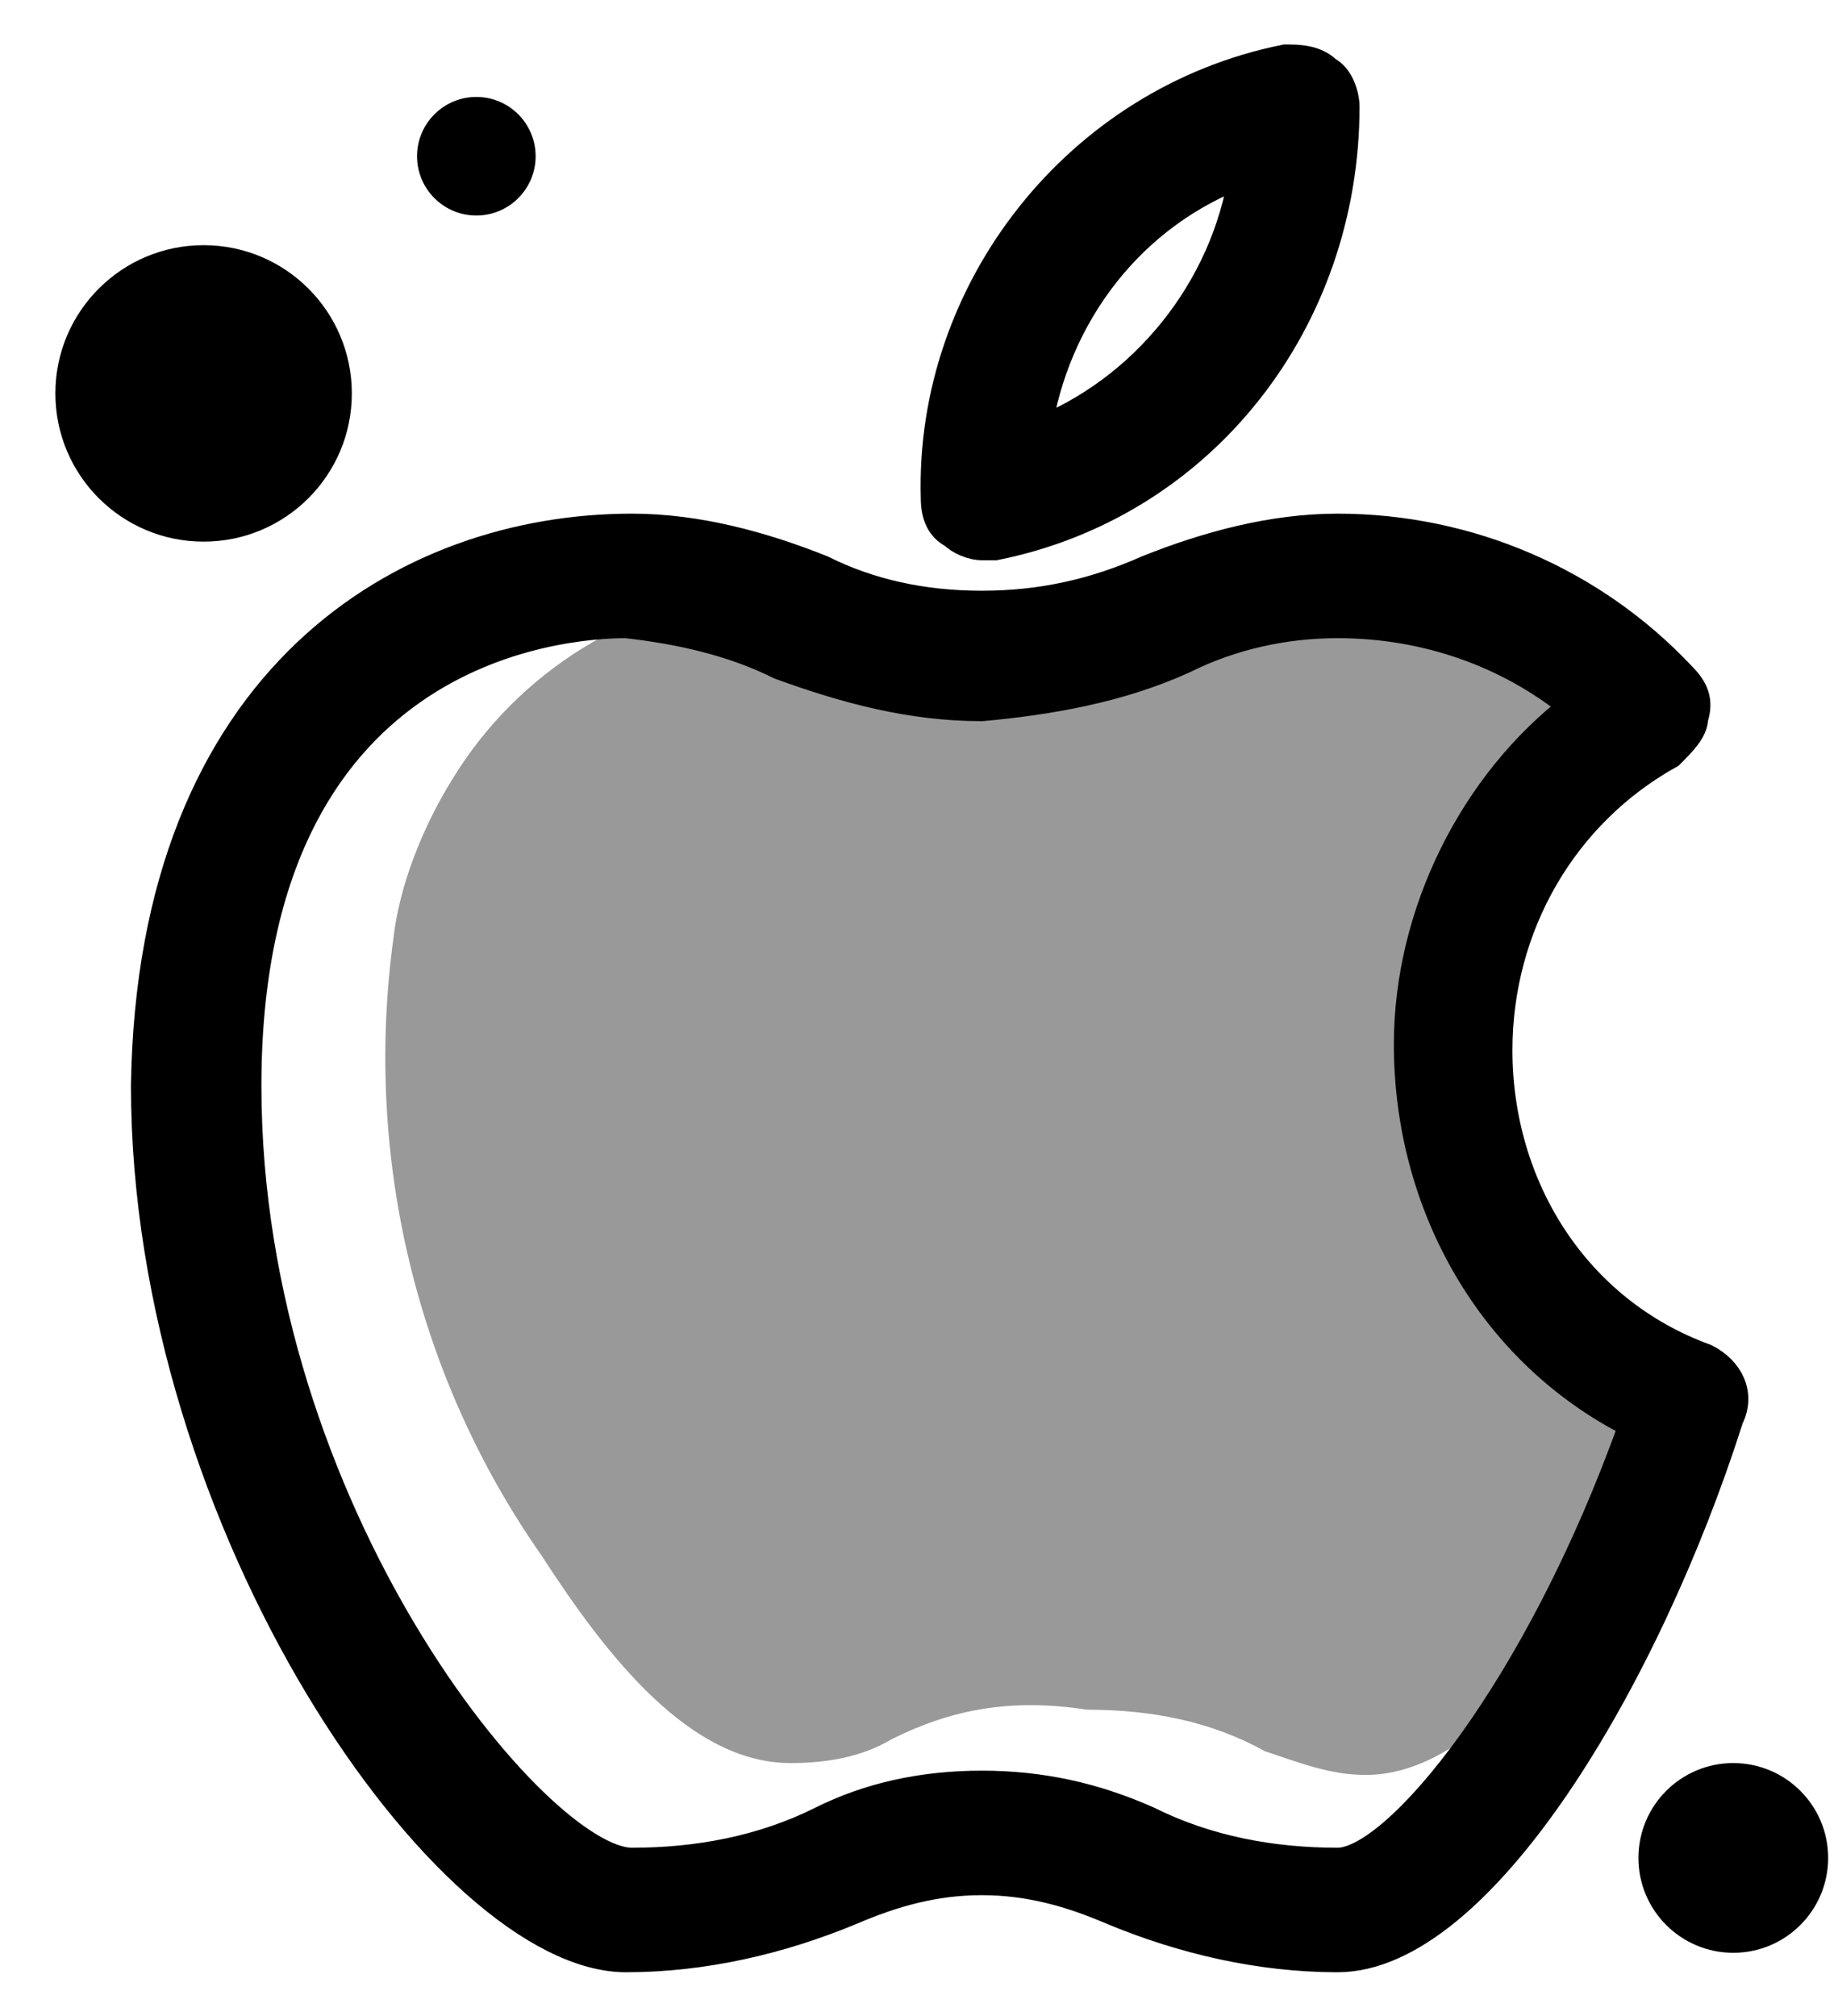 <svg width="31" height="34" viewBox="0 0 31 34" fill="none" xmlns="http://www.w3.org/2000/svg">
<path opacity="0.4" d="M15.034 29.335C14.534 29.635 13.934 29.735 13.334 29.735C11.634 29.735 10.234 27.935 9.134 26.235C7.034 23.235 6.134 19.535 6.634 15.835C6.734 14.935 7.134 13.935 7.634 13.135C8.734 11.335 10.634 10.135 12.834 9.935C13.734 9.935 14.634 10.135 15.534 10.535C16.334 10.835 17.234 11.035 18.134 11.135C18.934 11.135 19.734 10.935 20.534 10.635C21.434 10.235 22.434 10.035 23.434 10.035C25.034 10.135 26.534 10.835 27.634 11.935L27.734 12.035L27.634 12.135C26.534 12.935 25.734 13.935 25.334 15.235C24.234 18.435 25.534 21.935 28.634 23.535H28.734V23.635C28.334 24.535 27.834 25.435 27.334 26.235C26.234 27.935 24.734 29.935 23.034 29.935C22.434 29.935 21.934 29.735 21.334 29.535C20.434 29.035 19.434 28.835 18.334 28.835C17.034 28.635 16.034 28.835 15.034 29.335Z" fill="black"/>
<path d="M16.58 9.2C16.38 9.2 16.18 9.1 16.08 9C15.88 8.9 15.78 8.7 15.78 8.4C15.68 4.9 18.18 1.7 21.68 1C21.88 1 22.18 1 22.38 1.2C22.58 1.3 22.68 1.6 22.68 1.8C22.68 5.4 20.28 8.5 16.78 9.2H16.58ZM20.98 2.9C19.08 3.6 17.78 5.3 17.48 7.3C19.28 6.6 20.68 4.9 20.98 2.9Z" fill="black" stroke="black" stroke-width="0.5"/>
<path d="M22.559 33.013C21.259 33.013 19.959 32.713 18.759 32.213C18.059 31.913 17.359 31.713 16.559 31.713C15.759 31.713 15.059 31.913 14.359 32.213C13.159 32.713 11.859 33.013 10.559 33.013C7.559 33.013 2.459 25.713 2.459 18.313C2.559 11.413 6.859 8.913 10.659 8.913C11.759 8.913 12.859 9.213 13.859 9.613C14.659 10.013 15.559 10.213 16.559 10.213C17.559 10.213 18.459 10.013 19.359 9.613C20.359 9.213 21.459 8.913 22.559 8.913C24.759 8.913 26.859 9.813 28.359 11.413C28.559 11.613 28.659 11.813 28.559 12.113C28.559 12.313 28.359 12.513 28.159 12.713C26.359 13.713 25.259 15.613 25.259 17.713C25.259 20.013 26.559 22.113 28.759 22.913C29.159 23.113 29.359 23.513 29.159 23.913C27.759 28.313 24.959 33.013 22.559 33.013ZM16.559 30.113C17.559 30.113 18.459 30.313 19.359 30.713C20.359 31.213 21.459 31.413 22.559 31.413C23.559 31.413 25.959 28.513 27.559 24.013C25.159 22.813 23.759 20.313 23.759 17.613C23.759 15.413 24.859 13.213 26.559 11.913C25.459 11.013 24.059 10.513 22.559 10.513C21.659 10.513 20.759 10.713 19.959 11.113C18.859 11.613 17.659 11.813 16.559 11.913C15.359 11.913 14.259 11.613 13.159 11.213C12.359 10.813 11.459 10.613 10.559 10.513C9.459 10.513 4.159 10.913 4.159 18.313C4.159 25.513 9.059 31.413 10.659 31.413C11.759 31.413 12.859 31.213 13.859 30.713C14.659 30.313 15.559 30.113 16.559 30.113Z" fill="black" stroke="black" stroke-width="0.5"/>
<path d="M3.434 9.135C4.815 9.135 5.934 8.016 5.934 6.635C5.934 5.254 4.815 4.135 3.434 4.135C2.053 4.135 0.934 5.254 0.934 6.635C0.934 8.016 2.053 9.135 3.434 9.135Z" fill="black"/>
<path d="M8.034 3.635C8.586 3.635 9.034 3.187 9.034 2.635C9.034 2.083 8.586 1.635 8.034 1.635C7.482 1.635 7.034 2.083 7.034 2.635C7.034 3.187 7.482 3.635 8.034 3.635Z" fill="black"/>
<path d="M29.234 32.935C30.117 32.935 30.834 32.218 30.834 31.335C30.834 30.451 30.117 29.735 29.234 29.735C28.35 29.735 27.634 30.451 27.634 31.335C27.634 32.218 28.35 32.935 29.234 32.935Z" fill="black"/>
</svg>
